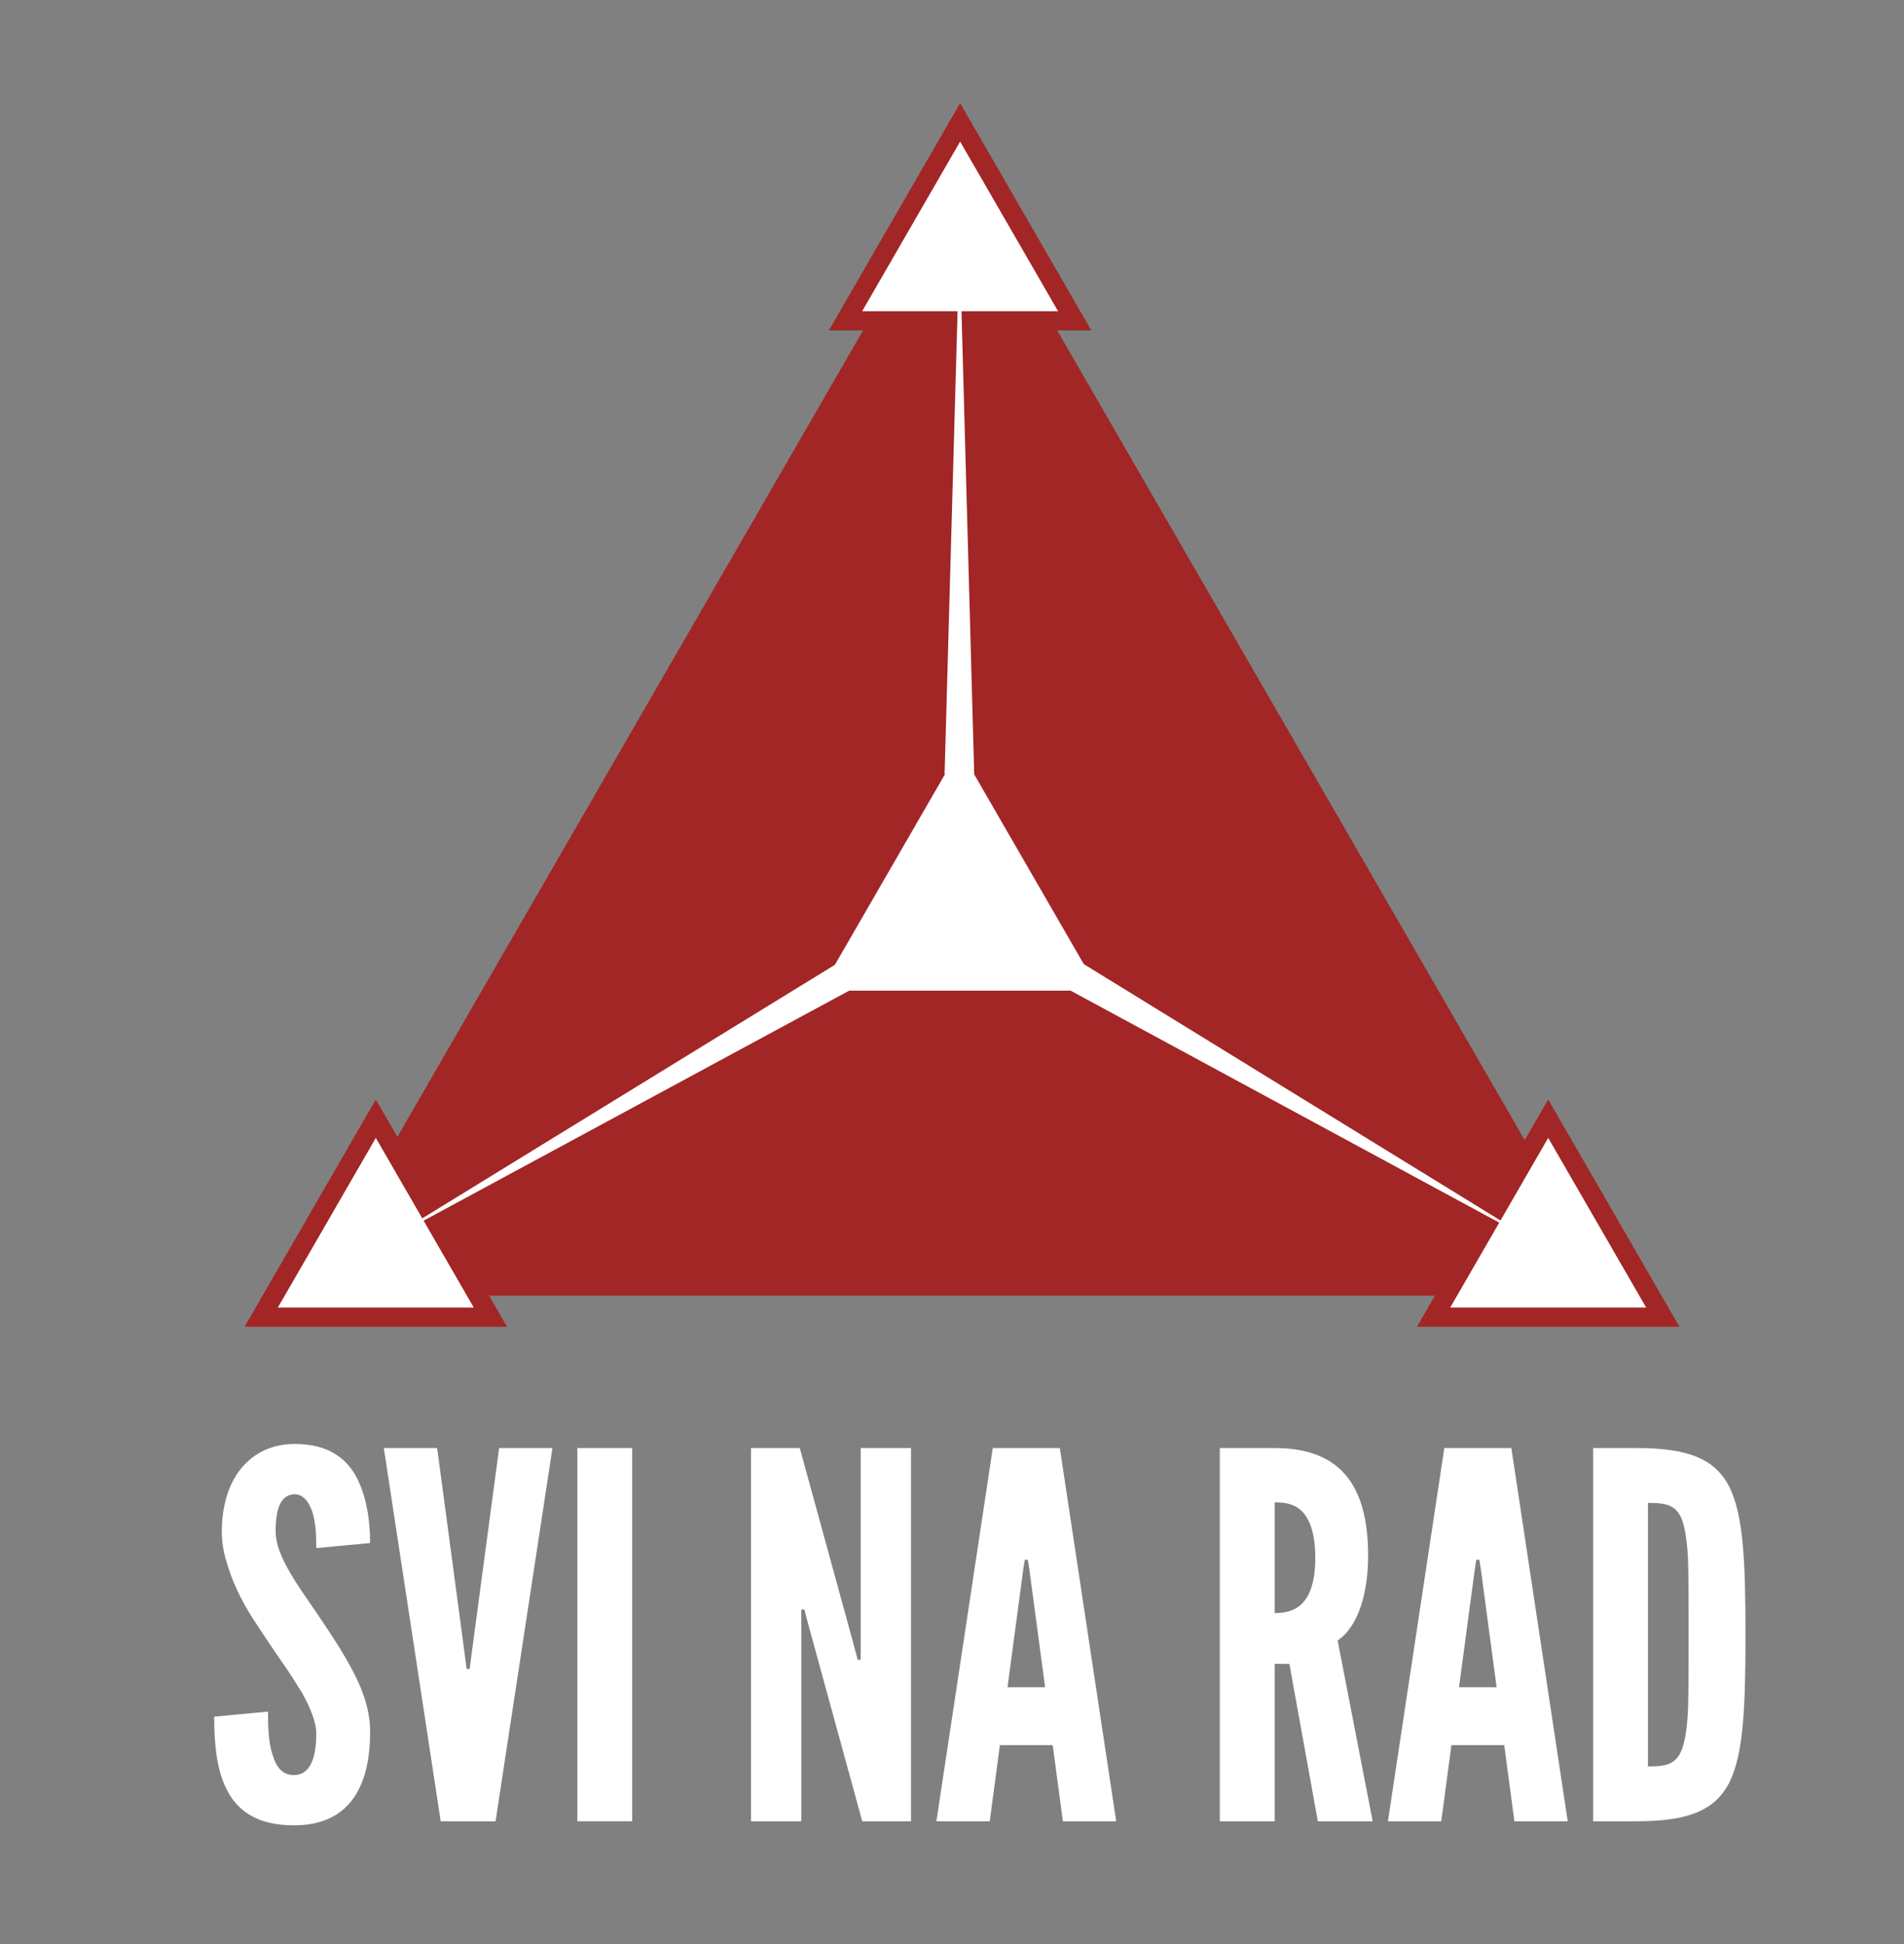 <?xml version="1.0" encoding="utf-8"?>
<!-- Generator: Adobe Illustrator 16.0.0, SVG Export Plug-In . SVG Version: 6.00 Build 0)  -->
<!DOCTYPE svg PUBLIC "-//W3C//DTD SVG 1.1//EN" "http://www.w3.org/Graphics/SVG/1.1/DTD/svg11.dtd">
<svg version="1.1" id="Layer_1" xmlns="http://www.w3.org/2000/svg" xmlns:xlink="http://www.w3.org/1999/xlink" x="0px" y="0px"
	 width="2380.49px" height="2431.021px" viewBox="0 0 2380.49 2431.021" enable-background="new 0 0 2380.49 2431.021"
	 xml:space="preserve">
<rect x="0" y="0" width="2380.49" height="2431.021" fill="#808080" stroke="none"/>
<g>
	<polygon fill="#A12625" points="382.192,1620.194 1200.394,203.034 2018.587,1620.194 	"/>
	<g>
		<line x1="1199.673" y1="898.617" x2="1200.394" y2="177.034"/>
	</g>
	<g>
		<polygon fill="none" stroke="#A12625" stroke-width="48" points="1077.892,389.209 1200.394,177.034 1322.892,389.209 		"/>
		<polygon fill="#FFFFFF" points="1077.892,389.209 1200.394,177.034 1322.892,389.209 		"/>
	</g>
	<g>
		<polygon fill="none" stroke="#A12625" stroke-width="48" points="347.364,1635.123 469.866,1422.947 592.364,1635.123 		"/>
		<polygon fill="#FFFFFF" points="347.364,1635.123 469.866,1422.947 592.364,1635.123 		"/>
	</g>
	<g>
		<polygon fill="none" stroke="#A12625" stroke-width="48" points="1813.138,1635.087 1935.64,1422.911 2058.138,1635.087 		"/>
		<polygon fill="#FFFFFF" points="1813.138,1635.087 1935.64,1422.911 2058.138,1635.087 		"/>
	</g>
	<polygon fill="#FFFFFF" stroke="#A42539" stroke-miterlimit="10" points="1024.352,1239.277 1199.673,935.618 1374.991,1239.277 	
		"/>
</g>
<polygon fill="#FFFFFF" points="1201.004,968.021 1218.004,968.021 1199.671,301.021 1180.965,968.021 "/>
<polygon fill="#FFFFFF" points="1344.905,1222.925 1336.405,1237.647 1923.211,1555.271 1354.925,1205.57 "/>
<polygon fill="#FFFFFF" points="1053.544,1220.455 1045.044,1205.732 476.571,1555.109 1063.563,1237.81 "/>
<g>
	<path fill="#FFFFFF" d="M395.432,1935.863c0-15.24-0.636-32.386-5.08-45.721c-4.445-12.7-11.431-21.59-22.226-21.59
		c-17.78,0.635-23.495,19.05-23.495,46.356c0,15.875,6.984,32.385,17.145,50.166s23.496,36.196,36.831,55.881
		c15.875,23.496,31.75,47.625,43.815,71.121s20.32,47.625,20.32,73.026c0,31.116-5.08,60.326-19.686,81.917
		c-14.604,21.59-38.101,35.561-75.565,35.561c-43.816,0-68.581-16.51-82.552-41.911c-13.97-25.4-17.146-59.056-17.146-93.981
		l67.312-6.35c0,19.685,0.635,39.371,5.715,53.976c4.445,15.24,12.065,25.4,26.671,25.4c20.32,0,27.94-21.591,27.94-51.436
		c0-15.24-7.62-33.021-17.78-51.436c-5.716-8.89-11.431-18.415-17.78-27.94c-13.336-19.05-27.94-40.641-43.181-64.136
		s-26.671-47.626-33.656-72.391c-3.81-12.065-5.715-24.765-5.715-37.465c0-25.4,5.715-52.706,20.32-73.661
		c14.605-20.32,36.831-34.926,69.216-35.561c41.276-0.635,65.406,16.51,78.741,41.275c13.336,25.4,17.146,56.516,17.146,82.551
		L395.432,1935.863z"/>
	<path fill="#FFFFFF" d="M624.028,1810.767h66.676l-71.121,466.732h-68.581l-71.121-466.732h66.676l34.291,256.544l2.54,19.685h3.81
		l2.54-19.685L624.028,1810.767z"/>
	<path fill="#FFFFFF" d="M721.815,1810.767h68.581v466.732h-68.581V1810.767z"/>
	<path fill="#FFFFFF" d="M1011.369,2034.29l-5.715-21.591h-3.81v264.799h-62.866v-466.732h60.961l66.676,243.208l5.715,21.59h3.811
		v-264.799h62.866v466.732h-60.961L1011.369,2034.29z"/>
	<path fill="#FFFFFF" d="M1170.752,2277.499l70.486-466.732h83.821l70.485,466.732h-66.676l-12.7-95.251h-66.041l-12.7,95.251
		H1170.752z M1286.959,1962.534l-1.905-12.065h-3.811l-1.904,12.065l-19.686,147.322h46.99L1286.959,1962.534z"/>
	<path fill="#FFFFFF" d="M1647.637,2277.499l-35.561-196.853h-18.415v196.853h-68.581v-466.732h68.581
		c81.916,0,116.842,46.355,116.842,134.622c0,46.355-12.065,88.266-38.101,106.046l43.815,226.063H1647.637z M1593.661,2017.145
		c9.525,0,22.226-1.27,32.386-10.16s18.415-26.035,18.415-59.056s-8.255-50.801-18.415-59.691c-10.16-8.89-22.86-9.525-32.386-9.525
		V2017.145z"/>
	<path fill="#FFFFFF" d="M1735.266,2277.499l70.486-466.732h83.821l70.485,466.732h-66.676l-12.7-95.251h-66.041l-12.7,95.251
		H1735.266z M1851.473,1962.534l-1.905-12.065h-3.811l-1.904,12.065l-19.686,147.322h46.99L1851.473,1962.534z"/>
	<path fill="#FFFFFF" d="M1991.807,2277.499v-466.732h53.976c63.501,0,97.792,12.7,116.207,48.261
		c17.78,35.561,20.32,93.981,20.32,185.423s-2.54,149.227-20.32,184.788c-18.415,35.561-52.706,48.261-116.207,48.261H1991.807z
		 M2060.388,2208.917c23.495,0,36.83-2.54,43.815-25.4c3.175-10.795,5.715-27.305,6.351-49.531
		c0.635-22.226,0.635-52.071,0.635-90.172c0-38.101,0-67.946-0.635-90.172c-0.636-21.589-3.176-38.1-6.351-49.53
		c-6.985-22.225-20.32-24.765-43.815-24.765V2208.917z"/>
</g>
</svg>
